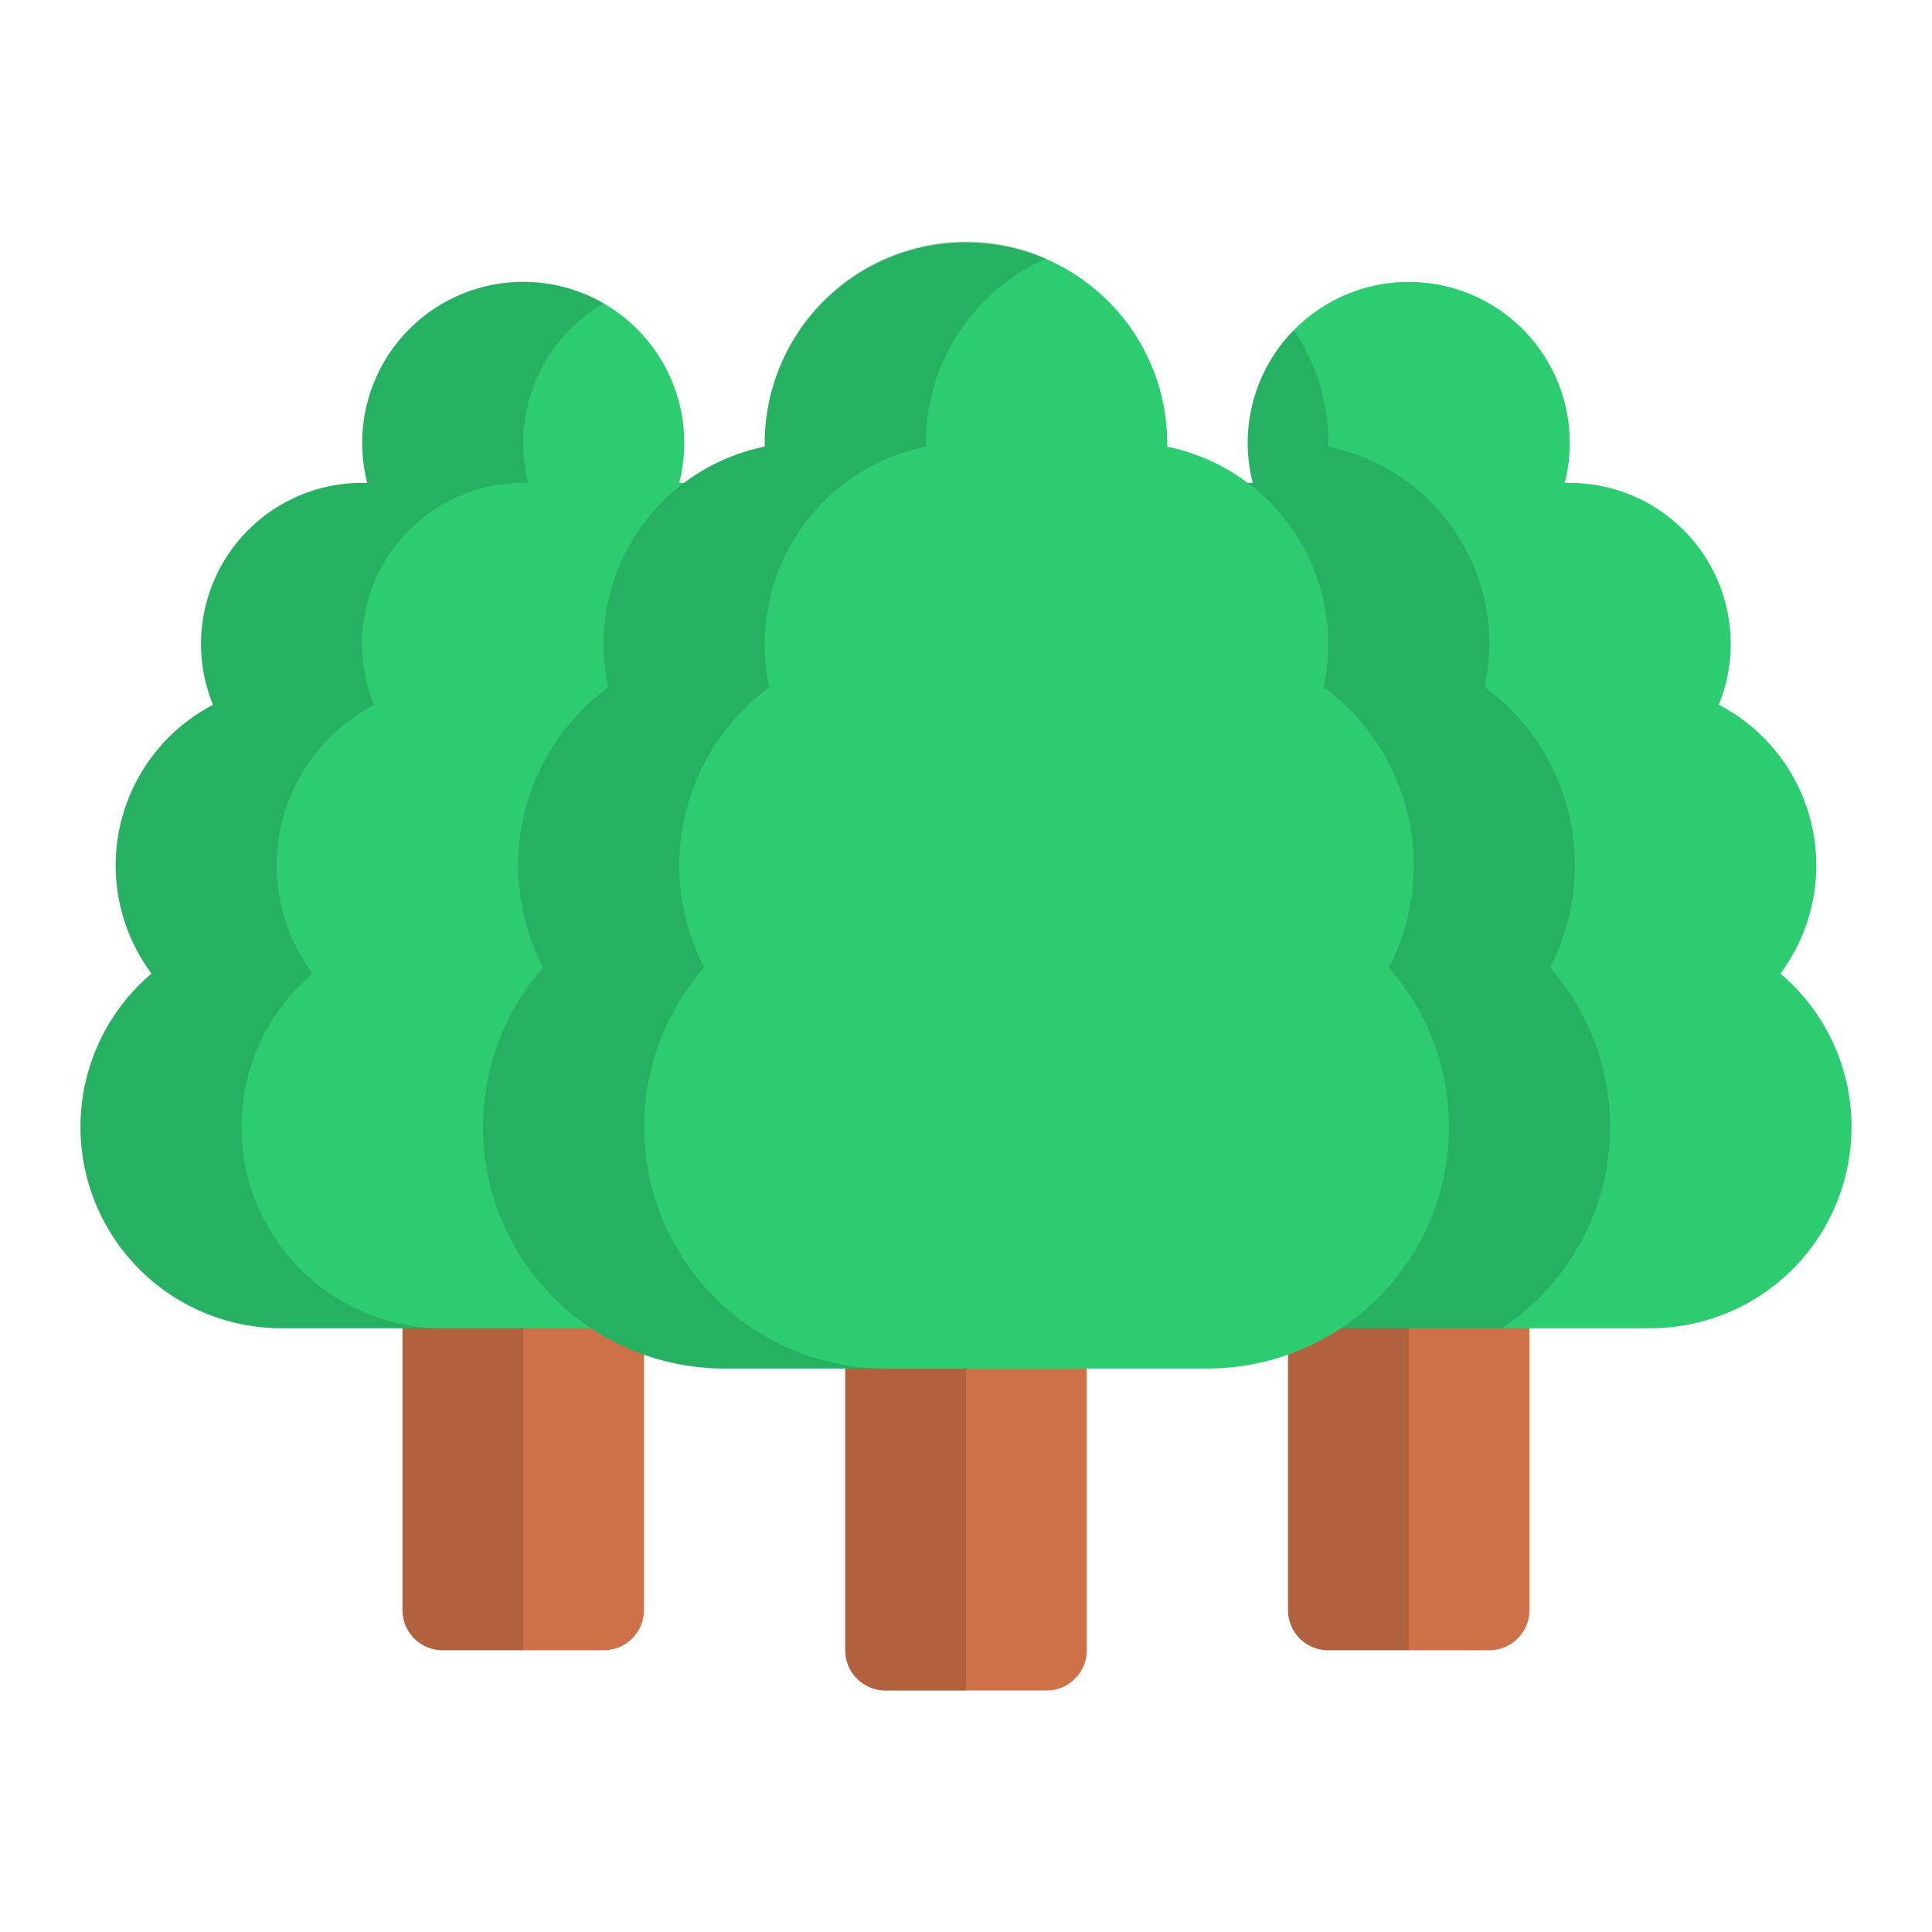 <?xml version="1.0" encoding="UTF-8" standalone="no"?> <svg id="Layer_1" data-name="Layer 1" xmlns="http://www.w3.org/2000/svg" viewBox="0 0 512 512"><defs><style>.cls-1{fill:#ce7149;}.cls-2{fill:#60301f;}.cls-2,.cls-4{opacity:0.25;}.cls-3{fill:#2ecc71;}.cls-4{fill:#105e30;}</style></defs><title>Forest</title><path class="cls-1" d="M352,330.667h42.665a10.667,10.667,0,0,1,10.667,10.667v85.334a10.666,10.666,0,0,1-10.666,10.666H352a10.666,10.666,0,0,1-10.666-10.666V341.333A10.666,10.666,0,0,1,352,330.667Z"/><path class="cls-2" d="M341.338,341.333v85.333A10.667,10.667,0,0,0,352,437.333h21.333V330.667H352A10.667,10.667,0,0,0,341.338,341.333Z"/><path class="cls-3" d="M471.832,258.008A48,48,0,0,0,455.5,186.76,42.668,42.668,0,0,0,416,127.971c-.448,0-.892.02-1.337.034a42.672,42.672,0,1,0-82.656,0c-.463-.015-.925-.035-1.391-.035a42.669,42.669,0,0,0-39.491,58.82,48,48,0,0,0-16.292,71.223,53.2,53.2,0,0,0-18.828,40.652h0A53.335,53.335,0,0,0,309.342,352h127.99a53.335,53.335,0,0,0,53.335-53.334h0A53.2,53.2,0,0,0,471.832,258.008Z"/><path class="cls-4" d="M417.36,229.33a58.474,58.474,0,0,0-23.906-47.258,53.369,53.369,0,0,0-41.434-63.7q.011-.518.01-1.036a53.031,53.031,0,0,0-9.165-29.862,42.725,42.725,0,0,0-10.857,40.529c-.463-.015-.925-.035-1.391-.035a42.669,42.669,0,0,0-39.491,58.82,48,48,0,0,0-16.292,71.223,53.2,53.2,0,0,0-18.828,40.652h0A53.335,53.335,0,0,0,309.342,352h88.67a63.947,63.947,0,0,0,12.739-95.581A58.21,58.21,0,0,0,417.36,229.33Z"/><path class="cls-1" d="M117.331,330.667H160a10.667,10.667,0,0,1,10.667,10.667v85.334A10.666,10.666,0,0,1,160,437.333H117.331a10.667,10.667,0,0,1-10.667-10.667V341.333A10.667,10.667,0,0,1,117.331,330.667Z"/><path class="cls-2" d="M106.664,341.333v85.333a10.667,10.667,0,0,0,10.666,10.667h21.333V330.667H117.331A10.667,10.667,0,0,0,106.664,341.333Z"/><path class="cls-3" d="M237.158,258.008a48,48,0,0,0-16.327-71.248,42.668,42.668,0,0,0-39.5-58.789c-.448,0-.892.02-1.337.034a42.672,42.672,0,1,0-82.656,0c-.463-.015-.925-.035-1.391-.035a42.669,42.669,0,0,0-39.491,58.82,48,48,0,0,0-16.292,71.223,53.2,53.2,0,0,0-18.828,40.652h0A53.335,53.335,0,0,0,74.669,352h127.99a53.335,53.335,0,0,0,53.335-53.334h0A53.2,53.2,0,0,0,237.158,258.008Z"/><path class="cls-4" d="M64,298.666h0a53.2,53.2,0,0,1,18.828-40.652,48,48,0,0,1,16.292-71.223,42.669,42.669,0,0,1,39.491-58.82c.467,0,.928.02,1.391.035A42.72,42.72,0,0,1,160,80.388a42.69,42.69,0,0,0-62.661,47.618c-.463-.015-.925-.035-1.391-.035a42.669,42.669,0,0,0-39.491,58.82,48,48,0,0,0-16.292,71.223,53.2,53.2,0,0,0-18.828,40.652h0A53.335,53.335,0,0,0,74.669,352h42.666A53.335,53.335,0,0,1,64,298.666Z"/><path class="cls-1" d="M234.667,320h42.665A10.667,10.667,0,0,1,288,330.667V437.334A10.666,10.666,0,0,1,277.333,448H234.668A10.667,10.667,0,0,1,224,437.333V330.666A10.666,10.666,0,0,1,234.667,320Z"/><path class="cls-2" d="M256,320H234.667A10.667,10.667,0,0,0,224,330.667V437.333A10.667,10.667,0,0,0,234.667,448H256Z"/><path class="cls-3" d="M368.059,256.419a58.715,58.715,0,0,0-17.3-74.347,53.369,53.369,0,0,0-41.434-63.7q.011-.518.01-1.036a53.339,53.339,0,0,0-106.677,0q0,.512.009,1.026a53.373,53.373,0,0,0-41.479,63.75,58.715,58.715,0,0,0-17.257,74.312A63.99,63.99,0,0,0,192,362.667h127.99a63.99,63.99,0,0,0,48.064-106.247Z"/><path class="cls-4" d="M170.7,298.666a63.874,63.874,0,0,1,15.932-42.24,58.715,58.715,0,0,1,17.257-74.312,53.373,53.373,0,0,1,41.479-63.75q-.009-.513-.009-1.026a53.408,53.408,0,0,1,31.992-48.866,53.312,53.312,0,0,0-74.685,48.866q0,.512.009,1.026a53.373,53.373,0,0,0-41.479,63.75,58.715,58.715,0,0,0-17.257,74.312A63.99,63.99,0,0,0,192,362.667H234.7A64.073,64.073,0,0,1,170.7,298.666Z"/></svg>